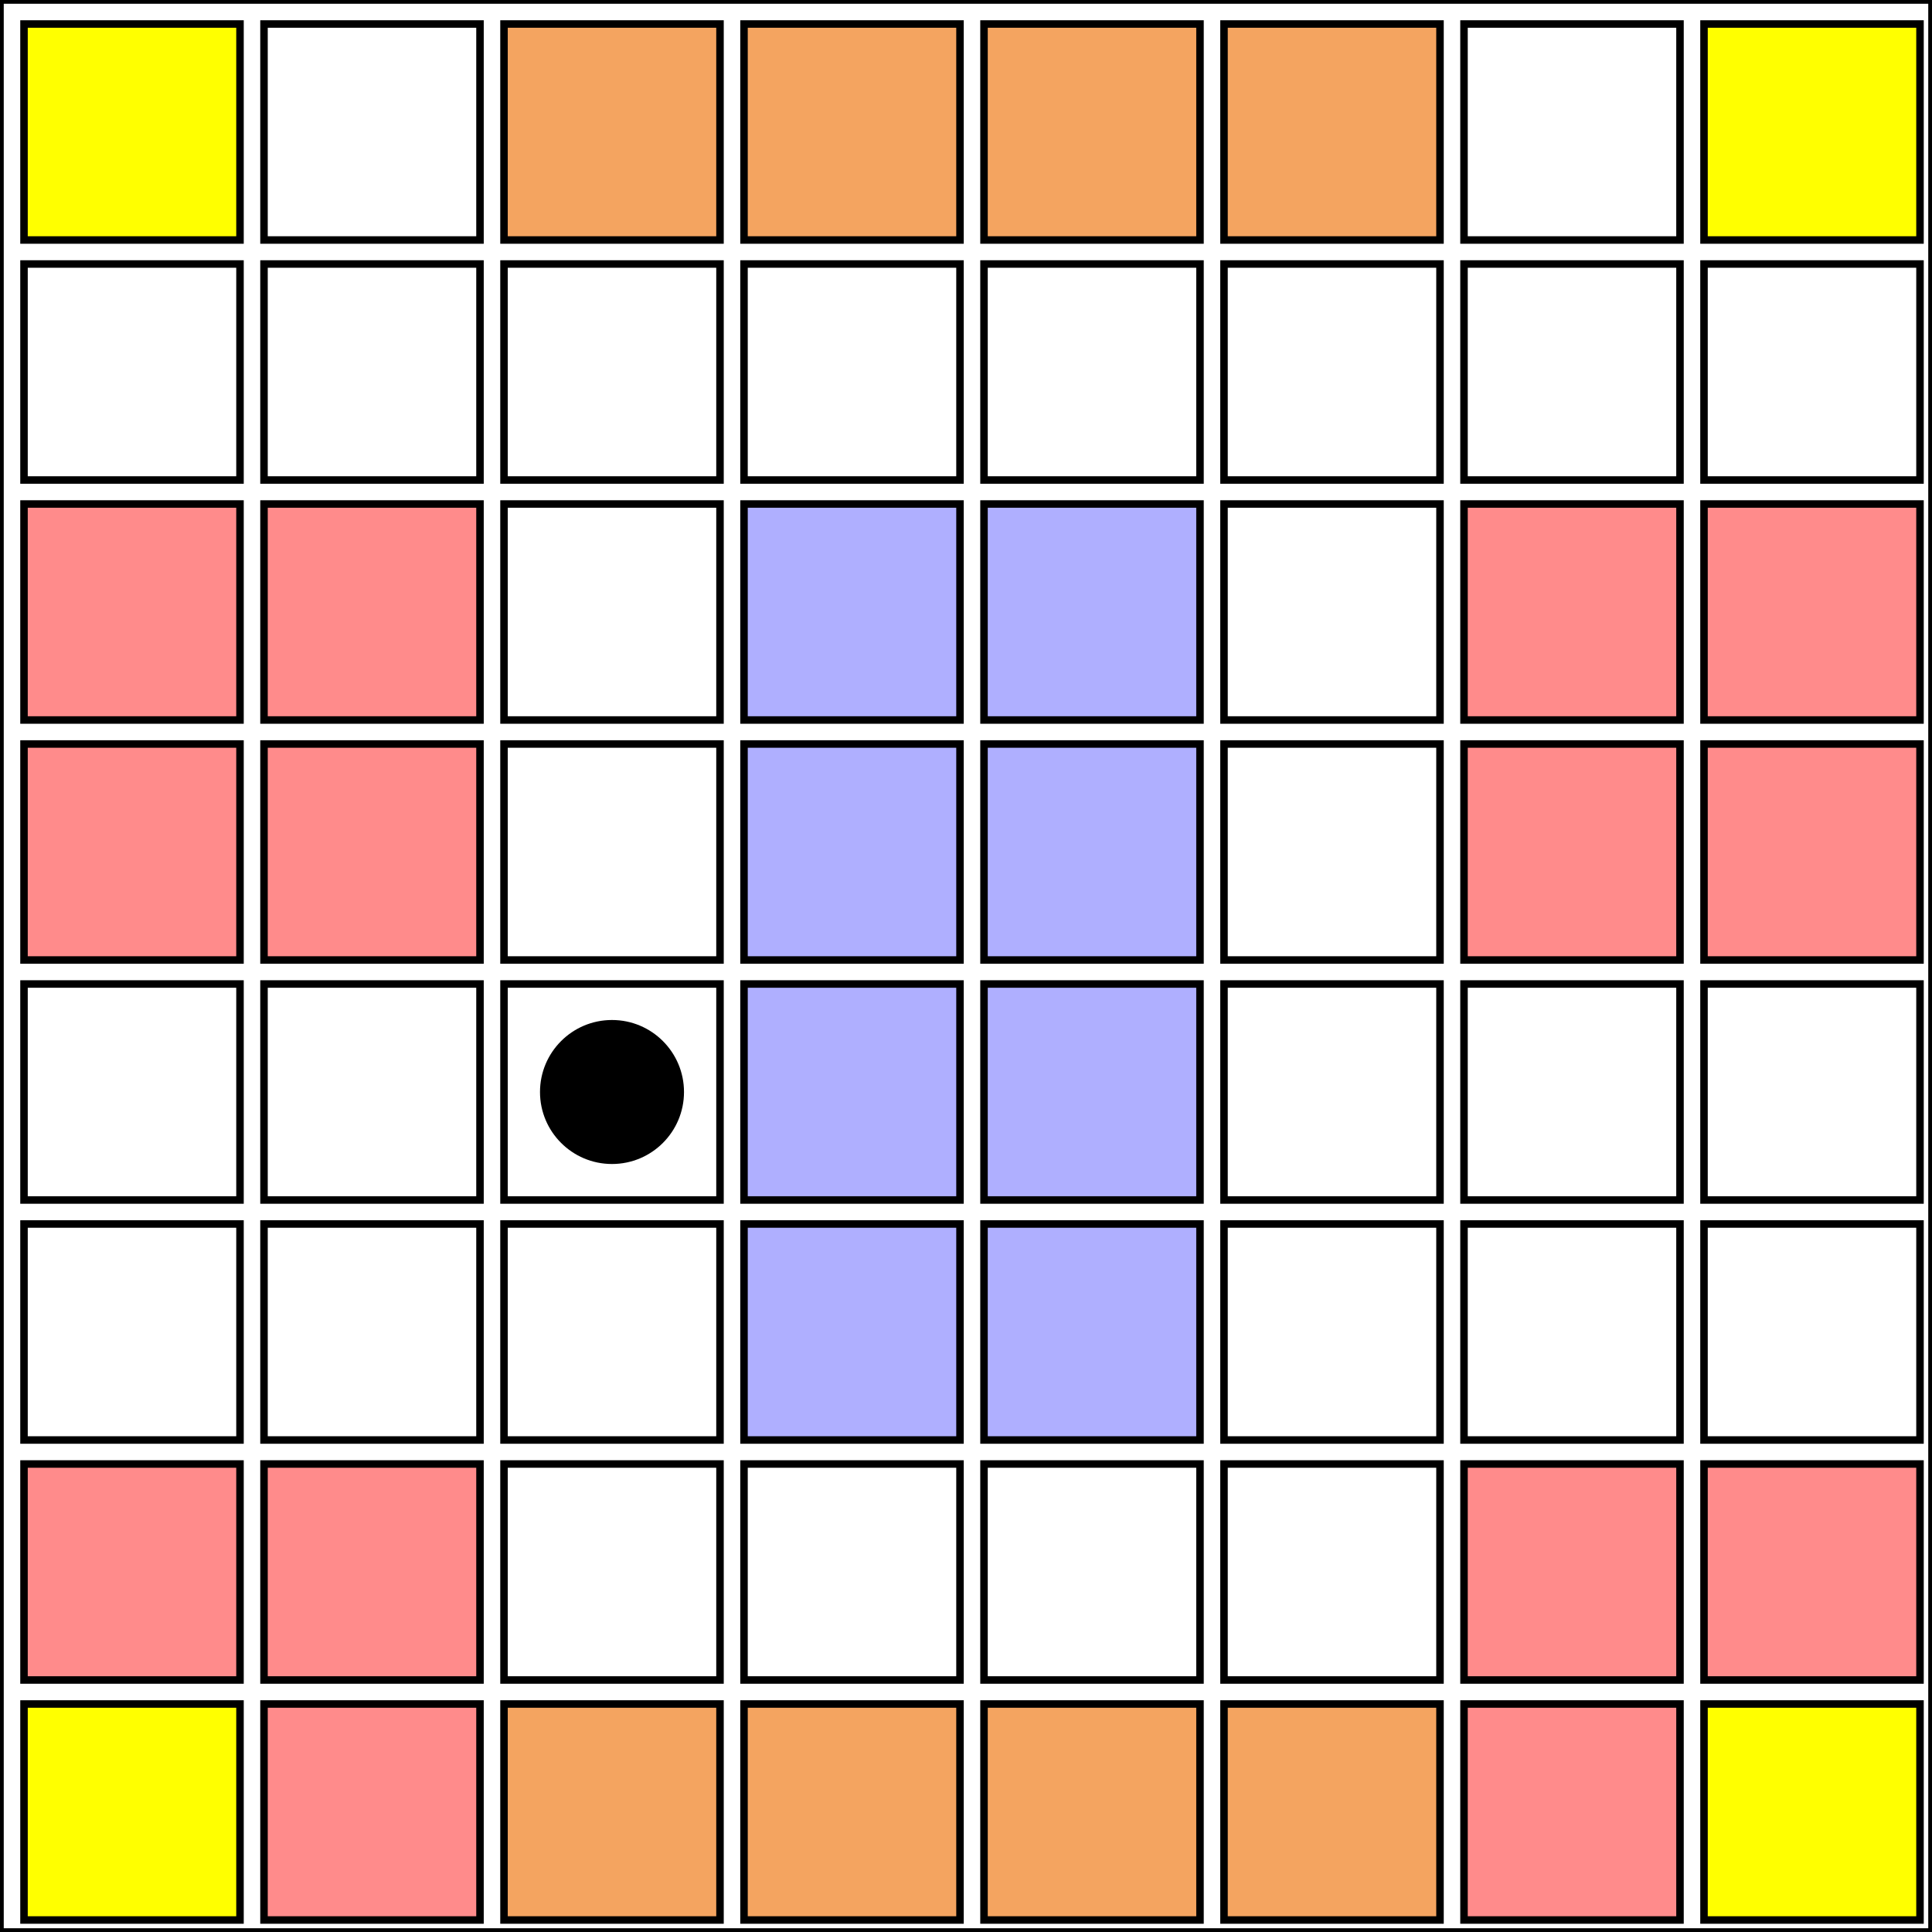 <?xml version="1.0" encoding="UTF-8"?>
<svg baseProfile="full" height="8.05em" version="1.1" width="8.05em" xmlns="http://www.w3.org/2000/svg" xmlns:ev="http://www.w3.org/2001/xml-events" xmlns:xlink="http://www.w3.org/1999/xlink">
  <rect width="100%" height="100%" style="fill:#808080;stroke:none;opacity:1;fill-opacity:1"/>
  <defs>
    <style type="text/css">
<![CDATA[
    .background { fill: white; }
    .line { stroke: firebrick; stroke-width: .1mm; }
    .lava { fill: #ff8b8b; }
    .dry { fill: #f4a460; }
    .water { fill: #afafff; }
    .recharge {fill: #ffff00; }
    .normal {fill: white; }
    rect {
       stroke: black;
       stroke-width: 0.5px;
    }

    .agent {
      r: 0.3em;
      fill: black;
      stroke-width: 2;
      animation: blinker 4s linear infinite;
      animation: move 5s ease infinite;
    }

    @keyframes blinker {
       50% {
         opacity: 0.5;
       }
    }

@keyframes move {
16.667% {
    transform: translate(0em, -1em);
}
33.333% {
    transform: translate(0em, -2em);
}
50.0% {
    transform: translate(0em, -3em);
}
66.667% {
    transform: translate(0em, -4em);
}
83.333% {
    transform: translate(-1em, -4em);
}
100.0% {
    transform: translate(-2em, -4em);
}
}]]>    </style>
  </defs>
  <rect class="background" height="100%" width="100%" x="0" y="0"/>
  <rect class="recharge" height="0.9em" width="0.9em" x="0.1em" y="0.1em"/>
  <rect class="normal" height="0.9em" width="0.9em" x="0.1em" y="1.1em"/>
  <rect class="lava" height="0.9em" width="0.9em" x="0.1em" y="2.1em"/>
  <rect class="lava" height="0.9em" width="0.9em" x="0.1em" y="3.1em"/>
  <rect class="normal" height="0.9em" width="0.9em" x="0.1em" y="4.1em"/>
  <rect class="normal" height="0.9em" width="0.9em" x="0.1em" y="5.1em"/>
  <rect class="lava" height="0.9em" width="0.9em" x="0.1em" y="6.1em"/>
  <rect class="recharge" height="0.9em" width="0.9em" x="0.1em" y="7.1em"/>
  <rect class="normal" height="0.9em" width="0.9em" x="1.1em" y="0.1em"/>
  <rect class="normal" height="0.9em" width="0.9em" x="1.1em" y="1.1em"/>
  <rect class="lava" height="0.9em" width="0.9em" x="1.1em" y="2.1em"/>
  <rect class="lava" height="0.9em" width="0.9em" x="1.1em" y="3.1em"/>
  <rect class="normal" height="0.9em" width="0.9em" x="1.1em" y="4.1em"/>
  <rect class="normal" height="0.9em" width="0.9em" x="1.1em" y="5.1em"/>
  <rect class="lava" height="0.9em" width="0.9em" x="1.1em" y="6.1em"/>
  <rect class="lava" height="0.9em" width="0.9em" x="1.1em" y="7.1em"/>
  <rect class="dry" height="0.9em" width="0.9em" x="2.1em" y="0.1em"/>
  <rect class="normal" height="0.9em" width="0.9em" x="2.1em" y="1.1em"/>
  <rect class="normal" height="0.9em" width="0.9em" x="2.1em" y="2.1em"/>
  <rect class="normal" height="0.9em" width="0.9em" x="2.1em" y="3.1em"/>
  <rect class="normal" height="0.9em" width="0.9em" x="2.1em" y="4.1em"/>
  <rect class="normal" height="0.9em" width="0.9em" x="2.1em" y="5.1em"/>
  <rect class="normal" height="0.9em" width="0.9em" x="2.1em" y="6.1em"/>
  <rect class="dry" height="0.9em" width="0.9em" x="2.1em" y="7.1em"/>
  <rect class="dry" height="0.9em" width="0.9em" x="3.1em" y="0.1em"/>
  <rect class="normal" height="0.9em" width="0.9em" x="3.1em" y="1.1em"/>
  <rect class="water" height="0.9em" width="0.9em" x="3.1em" y="2.1em"/>
  <rect class="water" height="0.9em" width="0.9em" x="3.1em" y="3.1em"/>
  <rect class="water" height="0.9em" width="0.9em" x="3.1em" y="4.1em"/>
  <rect class="water" height="0.9em" width="0.9em" x="3.1em" y="5.1em"/>
  <rect class="normal" height="0.9em" width="0.9em" x="3.1em" y="6.1em"/>
  <rect class="dry" height="0.9em" width="0.9em" x="3.1em" y="7.1em"/>
  <rect class="dry" height="0.9em" width="0.9em" x="4.1em" y="0.1em"/>
  <rect class="normal" height="0.9em" width="0.9em" x="4.1em" y="1.1em"/>
  <rect class="water" height="0.9em" width="0.9em" x="4.1em" y="2.1em"/>
  <rect class="water" height="0.9em" width="0.9em" x="4.1em" y="3.1em"/>
  <rect class="water" height="0.9em" width="0.9em" x="4.1em" y="4.1em"/>
  <rect class="water" height="0.9em" width="0.9em" x="4.1em" y="5.1em"/>
  <rect class="normal" height="0.9em" width="0.9em" x="4.1em" y="6.1em"/>
  <rect class="dry" height="0.9em" width="0.9em" x="4.1em" y="7.1em"/>
  <rect class="dry" height="0.9em" width="0.9em" x="5.1em" y="0.1em"/>
  <rect class="normal" height="0.9em" width="0.9em" x="5.1em" y="1.1em"/>
  <rect class="normal" height="0.9em" width="0.9em" x="5.1em" y="2.1em"/>
  <rect class="normal" height="0.9em" width="0.9em" x="5.1em" y="3.1em"/>
  <rect class="normal" height="0.9em" width="0.9em" x="5.1em" y="4.1em"/>
  <rect class="normal" height="0.9em" width="0.9em" x="5.1em" y="5.1em"/>
  <rect class="normal" height="0.9em" width="0.9em" x="5.1em" y="6.1em"/>
  <rect class="dry" height="0.9em" width="0.9em" x="5.1em" y="7.1em"/>
  <rect class="normal" height="0.9em" width="0.9em" x="6.1em" y="0.1em"/>
  <rect class="normal" height="0.9em" width="0.9em" x="6.1em" y="1.1em"/>
  <rect class="lava" height="0.9em" width="0.9em" x="6.1em" y="2.1em"/>
  <rect class="lava" height="0.9em" width="0.9em" x="6.1em" y="3.1em"/>
  <rect class="normal" height="0.9em" width="0.9em" x="6.1em" y="4.1em"/>
  <rect class="normal" height="0.9em" width="0.9em" x="6.1em" y="5.1em"/>
  <rect class="lava" height="0.9em" width="0.9em" x="6.1em" y="6.1em"/>
  <rect class="lava" height="0.9em" width="0.9em" x="6.1em" y="7.1em"/>
  <rect class="recharge" height="0.9em" width="0.9em" x="7.1em" y="0.1em"/>
  <rect class="normal" height="0.9em" width="0.9em" x="7.1em" y="1.1em"/>
  <rect class="lava" height="0.9em" width="0.9em" x="7.1em" y="2.1em"/>
  <rect class="lava" height="0.9em" width="0.9em" x="7.1em" y="3.1em"/>
  <rect class="normal" height="0.9em" width="0.9em" x="7.1em" y="4.1em"/>
  <rect class="normal" height="0.9em" width="0.9em" x="7.1em" y="5.1em"/>
  <rect class="lava" height="0.9em" width="0.9em" x="7.1em" y="6.1em"/>
  <rect class="recharge" height="0.9em" width="0.9em" x="7.1em" y="7.1em"/>
  <circle class="agent" cx="2.55em" cy="4.55em" r="0.3em"/>
</svg>
